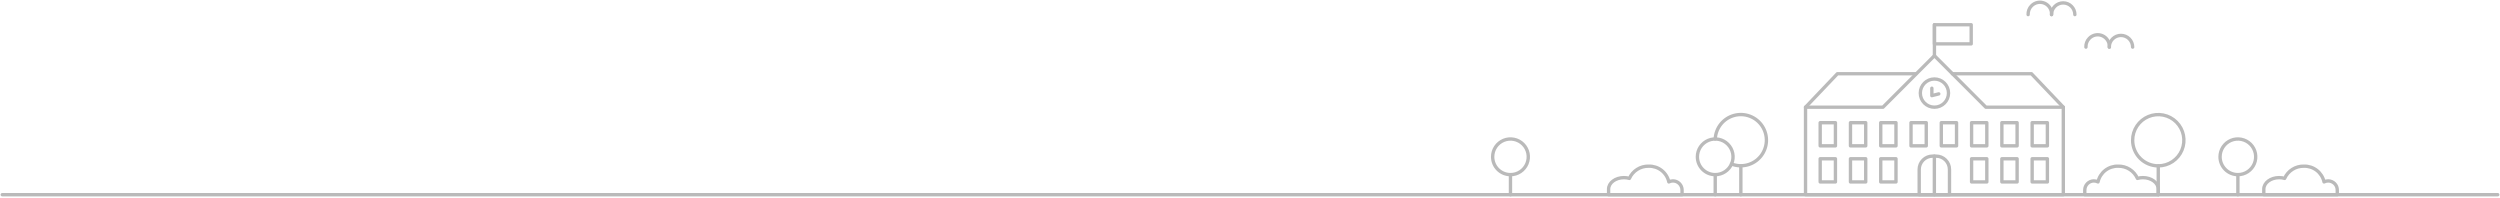 <svg width="1112" height="88" viewBox="0 0 1112 88" fill="none" xmlns="http://www.w3.org/2000/svg">
<path d="M1111 86.599H1" stroke="#BABABA" stroke-width="1.5" stroke-linecap="round" stroke-linejoin="round"/>
<path d="M762.94 61.779C763.059 59.372 763.938 57.065 765.451 55.189C766.964 53.313 769.033 51.966 771.36 51.341C773.687 50.715 776.153 50.844 778.402 51.708C780.652 52.573 782.569 54.128 783.878 56.151C785.188 58.174 785.822 60.56 785.689 62.966C785.557 65.373 784.665 67.675 783.141 69.542C781.618 71.409 779.541 72.744 777.21 73.356C774.88 73.969 772.415 73.826 770.17 72.949" stroke="#BABABA" stroke-width="1.5" stroke-linecap="round" stroke-linejoin="round"/>
<path d="M774.33 86.599V73.769" stroke="#BABABA" stroke-width="1.5" stroke-linecap="round" stroke-linejoin="round"/>
<path d="M762.93 77.679C764.498 77.679 766.032 77.214 767.336 76.342C768.64 75.471 769.656 74.233 770.256 72.784C770.857 71.335 771.014 69.74 770.708 68.202C770.402 66.663 769.646 65.251 768.537 64.141C767.428 63.032 766.015 62.277 764.477 61.971C762.939 61.665 761.344 61.822 759.895 62.422C758.446 63.023 757.208 64.039 756.336 65.343C755.465 66.647 755 68.18 755 69.749C755 71.852 755.835 73.869 757.323 75.356C758.81 76.843 760.827 77.679 762.93 77.679Z" stroke="#BABABA" stroke-width="1.5" stroke-linecap="round" stroke-linejoin="round"/>
<path d="M762.93 86.599V77.679" stroke="#BABABA" stroke-width="1.5" stroke-linecap="round" stroke-linejoin="round"/>
<path d="M960 73.769C962.254 73.769 964.458 73.1 966.333 71.847C968.208 70.595 969.669 68.814 970.532 66.731C971.395 64.648 971.62 62.356 971.181 60.145C970.741 57.933 969.655 55.902 968.061 54.308C966.466 52.713 964.435 51.628 962.224 51.188C960.012 50.748 957.72 50.974 955.637 51.837C953.554 52.699 951.774 54.16 950.521 56.035C949.268 57.91 948.6 60.114 948.6 62.369C948.598 63.866 948.892 65.349 949.465 66.733C950.037 68.117 950.877 69.374 951.936 70.433C952.995 71.492 954.252 72.331 955.636 72.904C957.019 73.476 958.502 73.77 960 73.769V73.769Z" stroke="#BABABA" stroke-width="1.5" stroke-linecap="round" stroke-linejoin="round"/>
<path d="M960 86.599V73.769" stroke="#BABABA" stroke-width="1.5" stroke-linecap="round" stroke-linejoin="round"/>
<path d="M995.41 77.679C996.979 77.679 998.512 77.214 999.816 76.342C1001.12 75.471 1002.14 74.233 1002.74 72.784C1003.34 71.335 1003.49 69.74 1003.19 68.202C1002.88 66.663 1002.13 65.251 1001.02 64.141C999.909 63.032 998.496 62.277 996.958 61.971C995.419 61.665 993.825 61.822 992.376 62.422C990.927 63.023 989.688 64.039 988.817 65.343C987.946 66.647 987.48 68.18 987.48 69.749C987.48 71.852 988.316 73.869 989.803 75.356C991.29 76.843 993.307 77.679 995.41 77.679Z" stroke="#BABABA" stroke-width="1.5" stroke-linecap="round" stroke-linejoin="round"/>
<path d="M995.41 86.599V77.679" stroke="#BABABA" stroke-width="1.5" stroke-linecap="round" stroke-linejoin="round"/>
<path d="M671.86 77.679C673.428 77.679 674.961 77.214 676.265 76.342C677.569 75.471 678.586 74.233 679.186 72.784C679.786 71.335 679.943 69.74 679.637 68.202C679.331 66.663 678.576 65.251 677.467 64.141C676.358 63.032 674.945 62.277 673.407 61.971C671.868 61.665 670.274 61.822 668.825 62.422C667.376 63.023 666.137 64.039 665.266 65.343C664.395 66.647 663.93 68.18 663.93 69.749C663.93 71.852 664.765 73.869 666.252 75.356C667.739 76.843 669.757 77.679 671.86 77.679V77.679Z" stroke="#BABABA" stroke-width="1.5" stroke-linecap="round" stroke-linejoin="round"/>
<path d="M671.86 86.599V77.679" stroke="#BABABA" stroke-width="1.5" stroke-linecap="round" stroke-linejoin="round"/>
<path d="M960 84.129C960 81.299 956.94 79.009 953.17 79.009C952.348 79.007 951.529 79.121 950.74 79.349C950.011 77.7 948.809 76.304 947.288 75.338C945.766 74.371 943.992 73.877 942.19 73.919C940.107 73.848 938.066 74.509 936.421 75.788C934.777 77.067 933.633 78.883 933.19 80.919C932.626 80.631 932.003 80.477 931.37 80.469C930.293 80.469 929.26 80.897 928.499 81.658C927.737 82.419 927.31 83.452 927.31 84.529V86.589H960V84.509C960.01 84.382 960.01 84.255 960 84.129V84.129Z" stroke="#BABABA" stroke-width="1.5" stroke-linecap="round" stroke-linejoin="round"/>
<path d="M715.5 84.129C715.5 81.299 718.56 79.009 722.33 79.009C723.152 79.007 723.97 79.121 724.76 79.349C725.488 77.702 726.688 76.307 728.208 75.341C729.728 74.374 731.499 73.879 733.3 73.919C735.382 73.848 737.424 74.509 739.068 75.788C740.713 77.067 741.856 78.883 742.3 80.919C742.864 80.631 743.487 80.477 744.12 80.469C745.197 80.469 746.229 80.897 746.991 81.658C747.752 82.419 748.18 83.452 748.18 84.529V86.589H715.5V84.509C715.524 84.383 715.524 84.254 715.5 84.129V84.129Z" stroke="#BABABA" stroke-width="1.5" stroke-linecap="round" stroke-linejoin="round"/>
<path d="M1006.94 84.129C1006.94 81.299 1010 79.009 1013.77 79.009C1014.59 79.006 1015.41 79.12 1016.2 79.349C1016.93 77.702 1018.13 76.307 1019.65 75.341C1021.17 74.374 1022.94 73.879 1024.74 73.919C1026.82 73.848 1028.86 74.509 1030.51 75.788C1032.15 77.067 1033.3 78.883 1033.74 80.919C1034.3 80.632 1034.93 80.478 1035.56 80.469C1036.64 80.471 1037.67 80.898 1038.44 81.659C1038.82 82.034 1039.12 82.482 1039.32 82.975C1039.52 83.468 1039.62 83.996 1039.62 84.529V86.589H1006.94V84.509C1006.96 84.383 1006.96 84.254 1006.94 84.129Z" stroke="#BABABA" stroke-width="1.5" stroke-linecap="round" stroke-linejoin="round"/>
<path d="M938.2 20.949C938.2 19.57 938.748 18.247 939.723 17.272C940.698 16.297 942.021 15.749 943.4 15.749C944.779 15.749 946.102 16.297 947.077 17.272C948.052 18.247 948.6 19.57 948.6 20.949" stroke="#BABABA" stroke-width="1.5" stroke-linecap="round" stroke-linejoin="round"/>
<path d="M927.82 20.949C927.79 20.247 927.902 19.546 928.15 18.889C928.392 18.227 928.77 17.624 929.26 17.119C929.989 16.336 930.94 15.796 931.986 15.574C933.032 15.351 934.121 15.457 935.105 15.875C936.088 16.294 936.919 17.006 937.484 17.914C938.049 18.822 938.32 19.881 938.26 20.949" stroke="#BABABA" stroke-width="1.5" stroke-linecap="round" stroke-linejoin="round"/>
<path d="M912.5 6.489C912.5 5.806 912.634 5.13 912.896 4.499C913.157 3.868 913.54 3.295 914.023 2.812C914.506 2.329 915.079 1.946 915.71 1.685C916.341 1.424 917.017 1.289 917.7 1.289C918.383 1.289 919.059 1.424 919.69 1.685C920.321 1.946 920.894 2.329 921.377 2.812C921.86 3.295 922.243 3.868 922.504 4.499C922.765 5.13 922.9 5.806 922.9 6.489" stroke="#BABABA" stroke-width="1.5" stroke-linecap="round" stroke-linejoin="round"/>
<path d="M902.11 6.489C902.08 5.787 902.192 5.086 902.44 4.429C902.682 3.767 903.06 3.164 903.55 2.659C904.279 1.876 905.23 1.336 906.276 1.114C907.322 0.891 908.411 0.997 909.395 1.415C910.379 1.834 911.209 2.546 911.774 3.454C912.339 4.362 912.61 5.421 912.55 6.489" stroke="#BABABA" stroke-width="1.5" stroke-linecap="round" stroke-linejoin="round"/>
<path d="M883.31 47.679L860.43 24.779L837.55 47.679H803.1V86.589H917.76V47.679H883.31Z" stroke="#BABABA" stroke-width="1.5" stroke-linecap="round" stroke-linejoin="round"/>
<path d="M868.44 32.799H903.59L917.76 47.679" stroke="#BABABA" stroke-width="1.5" stroke-linecap="round" stroke-linejoin="round"/>
<path d="M852.11 32.799H817.27L803.1 47.679" stroke="#BABABA" stroke-width="1.5" stroke-linecap="round" stroke-linejoin="round"/>
<path d="M860.43 24.779V10.999" stroke="#BABABA" stroke-width="1.5" stroke-linecap="round" stroke-linejoin="round"/>
<path d="M876.79 10.999H860.43V19.509H876.79V10.999Z" stroke="#BABABA" stroke-width="1.5" stroke-linecap="round" stroke-linejoin="round"/>
<path d="M860.43 47.679C863.893 47.679 866.7 44.872 866.7 41.409C866.7 37.946 863.893 35.139 860.43 35.139C856.967 35.139 854.16 37.946 854.16 41.409C854.16 44.872 856.967 47.679 860.43 47.679Z" stroke="#BABABA" stroke-width="1.5" stroke-linecap="round" stroke-linejoin="round"/>
<path d="M859.58 69.449H861.21C862.78 69.449 864.286 70.073 865.396 71.183C866.506 72.293 867.13 73.799 867.13 75.369V86.589H853.66V75.369C853.66 73.799 854.284 72.293 855.394 71.183C856.504 70.073 858.01 69.449 859.58 69.449V69.449Z" stroke="#BABABA" stroke-width="1.5" stroke-linecap="round" stroke-linejoin="round"/>
<path d="M860.4 86.599V69.449" stroke="#BABABA" stroke-width="1.5" stroke-linecap="round" stroke-linejoin="round"/>
<path d="M816.4 70.619H809.62V80.919H816.4V70.619Z" stroke="#BABABA" stroke-width="1.5" stroke-linecap="round" stroke-linejoin="round"/>
<path d="M829.87 70.619H823.09V80.919H829.87V70.619Z" stroke="#BABABA" stroke-width="1.5" stroke-linecap="round" stroke-linejoin="round"/>
<path d="M843.33 70.619H836.55V80.919H843.33V70.619Z" stroke="#BABABA" stroke-width="1.5" stroke-linecap="round" stroke-linejoin="round"/>
<path d="M816.4 54.569H809.62V64.869H816.4V54.569Z" stroke="#BABABA" stroke-width="1.5" stroke-linecap="round" stroke-linejoin="round"/>
<path d="M829.87 54.569H823.09V64.869H829.87V54.569Z" stroke="#BABABA" stroke-width="1.5" stroke-linecap="round" stroke-linejoin="round"/>
<path d="M843.33 54.569H836.55V64.869H843.33V54.569Z" stroke="#BABABA" stroke-width="1.5" stroke-linecap="round" stroke-linejoin="round"/>
<path d="M883.74 70.619H876.96V80.919H883.74V70.619Z" stroke="#BABABA" stroke-width="1.5" stroke-linecap="round" stroke-linejoin="round"/>
<path d="M897.21 70.619H890.43V80.919H897.21V70.619Z" stroke="#BABABA" stroke-width="1.5" stroke-linecap="round" stroke-linejoin="round"/>
<path d="M910.68 70.619H903.9V80.919H910.68V70.619Z" stroke="#BABABA" stroke-width="1.5" stroke-linecap="round" stroke-linejoin="round"/>
<path d="M883.74 54.569H876.96V64.869H883.74V54.569Z" stroke="#BABABA" stroke-width="1.5" stroke-linecap="round" stroke-linejoin="round"/>
<path d="M897.21 54.569H890.43V64.869H897.21V54.569Z" stroke="#BABABA" stroke-width="1.5" stroke-linecap="round" stroke-linejoin="round"/>
<path d="M856.799 54.569H850.02V64.869H856.799V54.569Z" stroke="#BABABA" stroke-width="1.5" stroke-linecap="round" stroke-linejoin="round"/>
<path d="M870.27 54.569H863.49V64.869H870.27V54.569Z" stroke="#BABABA" stroke-width="1.5" stroke-linecap="round" stroke-linejoin="round"/>
<path d="M910.68 54.569H903.9V64.869H910.68V54.569Z" stroke="#BABABA" stroke-width="1.5" stroke-linecap="round" stroke-linejoin="round"/>
<path d="M859.29 39.249V42.539L862.36 41.759" stroke="#BABABA" stroke-width="1.5" stroke-linecap="round" stroke-linejoin="round"/>
</svg>
